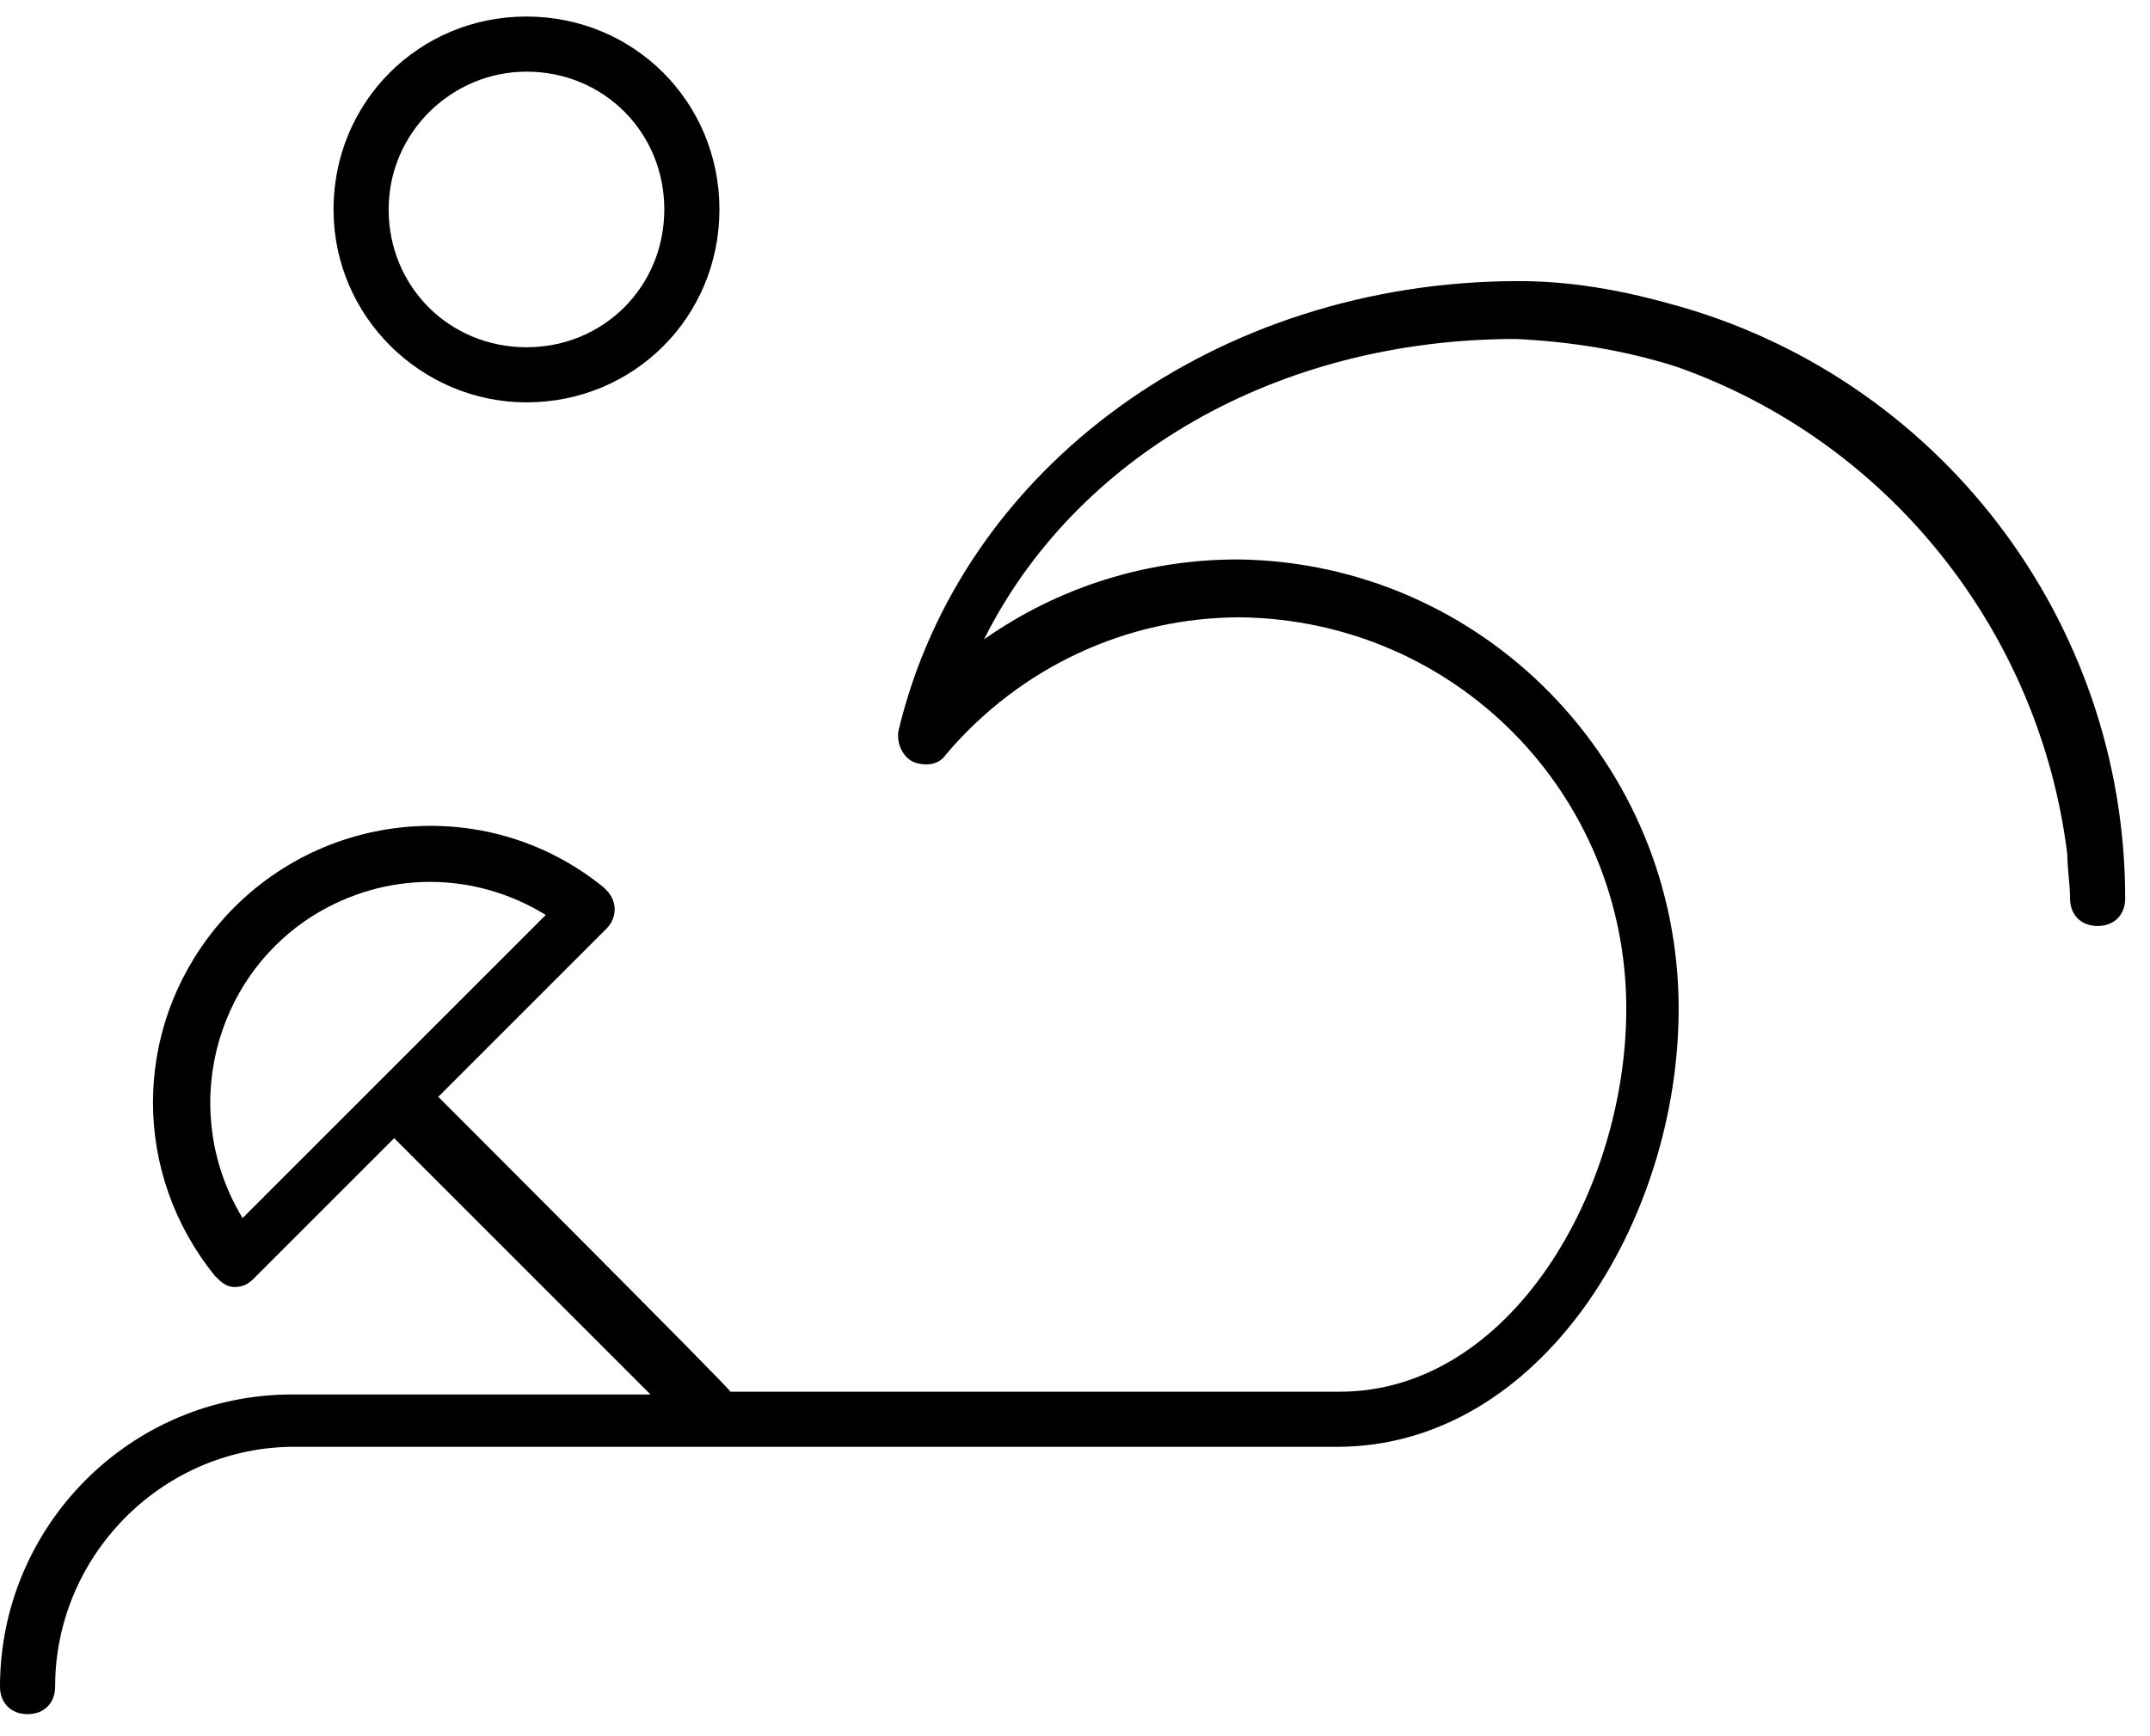 <?xml version="1.0" encoding="UTF-8"?>
<svg width="78px" height="63px" viewBox="0 0 78 63" version="1.1" xmlns="http://www.w3.org/2000/svg" xmlns:xlink="http://www.w3.org/1999/xlink">
    <!-- Generator: Sketch 50.2 (55047) - http://www.bohemiancoding.com/sketch -->
    <title>08beach</title>
    <desc>Created with Sketch.</desc>
    <defs></defs>
    <g id="Page-1" stroke="none" stroke-width="1" fill="none" fill-rule="evenodd">
        <g id="Lets-go" transform="translate(-330, -3238)" fill="#000000" fill-rule="nonzero">
            <g id="cta" transform="translate(0, 3048)">
                <g id="08beach" transform="translate(330, 190)">
                    <path d="M19.1,14.6 C23,14.6 26.1,11.5 26.1,7.6 C26.1,3.7 23,0.6 19.1,0.6 C15.2,0.6 12.1,3.7 12.1,7.6 C12.1,11.5 15.3,14.6 19.1,14.6 Z M19.1,2.6 C21.9,2.6 24.1,4.8 24.1,7.6 C24.1,10.4 21.9,12.6 19.1,12.6 C16.3,12.6 14.1,10.4 14.1,7.6 C14.1,4.8 16.4,2.6 19.1,2.6 Z" id="Shape"></path>
                    <path d="M60.5,11 C58.7,10.5 56.9,10.2 55.1,10.2 C44.2,10.2 34.9,16.9 32.6,26.5 C32.5,27 32.8,27.6 33.3,27.7 C33.7,27.8 34.1,27.7 34.3,27.4 C37,24.2 40.9,22.4 45,22.4 C52.8,22.5 59,28.8 59,36.6 C59,43.2 54.8,50.5 48.6,50.5 L26.5,50.5 C26.5,50.4 15.9,39.8 15.9,39.8 L22,33.7 C22.4,33.3 22.4,32.7 22,32.3 C22,32.3 21.9,32.2 21.9,32.2 C17.6,28.7 11.3,29.4 7.8,33.7 C4.8,37.4 4.8,42.6 7.8,46.3 C8,46.5 8.2,46.7 8.5,46.7 C8.8,46.7 9,46.6 9.2,46.4 L14.3,41.3 L23.6,50.6 L10.6,50.6 C4.7,50.6 -7.10542736e-15,55.4 -7.10542736e-15,61.2 C-7.10542736e-15,61.2 -7.10542736e-15,61.2 -7.10542736e-15,61.2 C-7.10542736e-15,61.8 0.4,62.2 1,62.2 C1.6,62.2 2,61.8 2,61.2 C2,56.5 5.8,52.6 10.5,52.5 L48.5,52.5 C55.9,52.5 60.9,44.3 60.9,36.6 C60.9,27.7 53.8,20.4 44.9,20.3 C41.6,20.3 38.4,21.3 35.7,23.2 C39,16.6 46.3,12.3 55,12.3 C57,12.4 58.9,12.7 60.8,13.3 C68.5,16 74,22.9 75,31 C75,31.5 75.1,32.1 75.1,32.6 C75.1,33.2 75.5,33.6 76.1,33.6 C76.7,33.6 77.1,33.2 77.1,32.6 C77.1,22.5 70.3,13.6 60.5,11 Z M8.8,44.2 C6.5,40.4 7.7,35.5 11.4,33.2 C14,31.6 17.2,31.6 19.8,33.2 L8.8,44.2 Z" id="Shape"></path>
                </g>
            </g>
        </g>
    </g>
</svg>